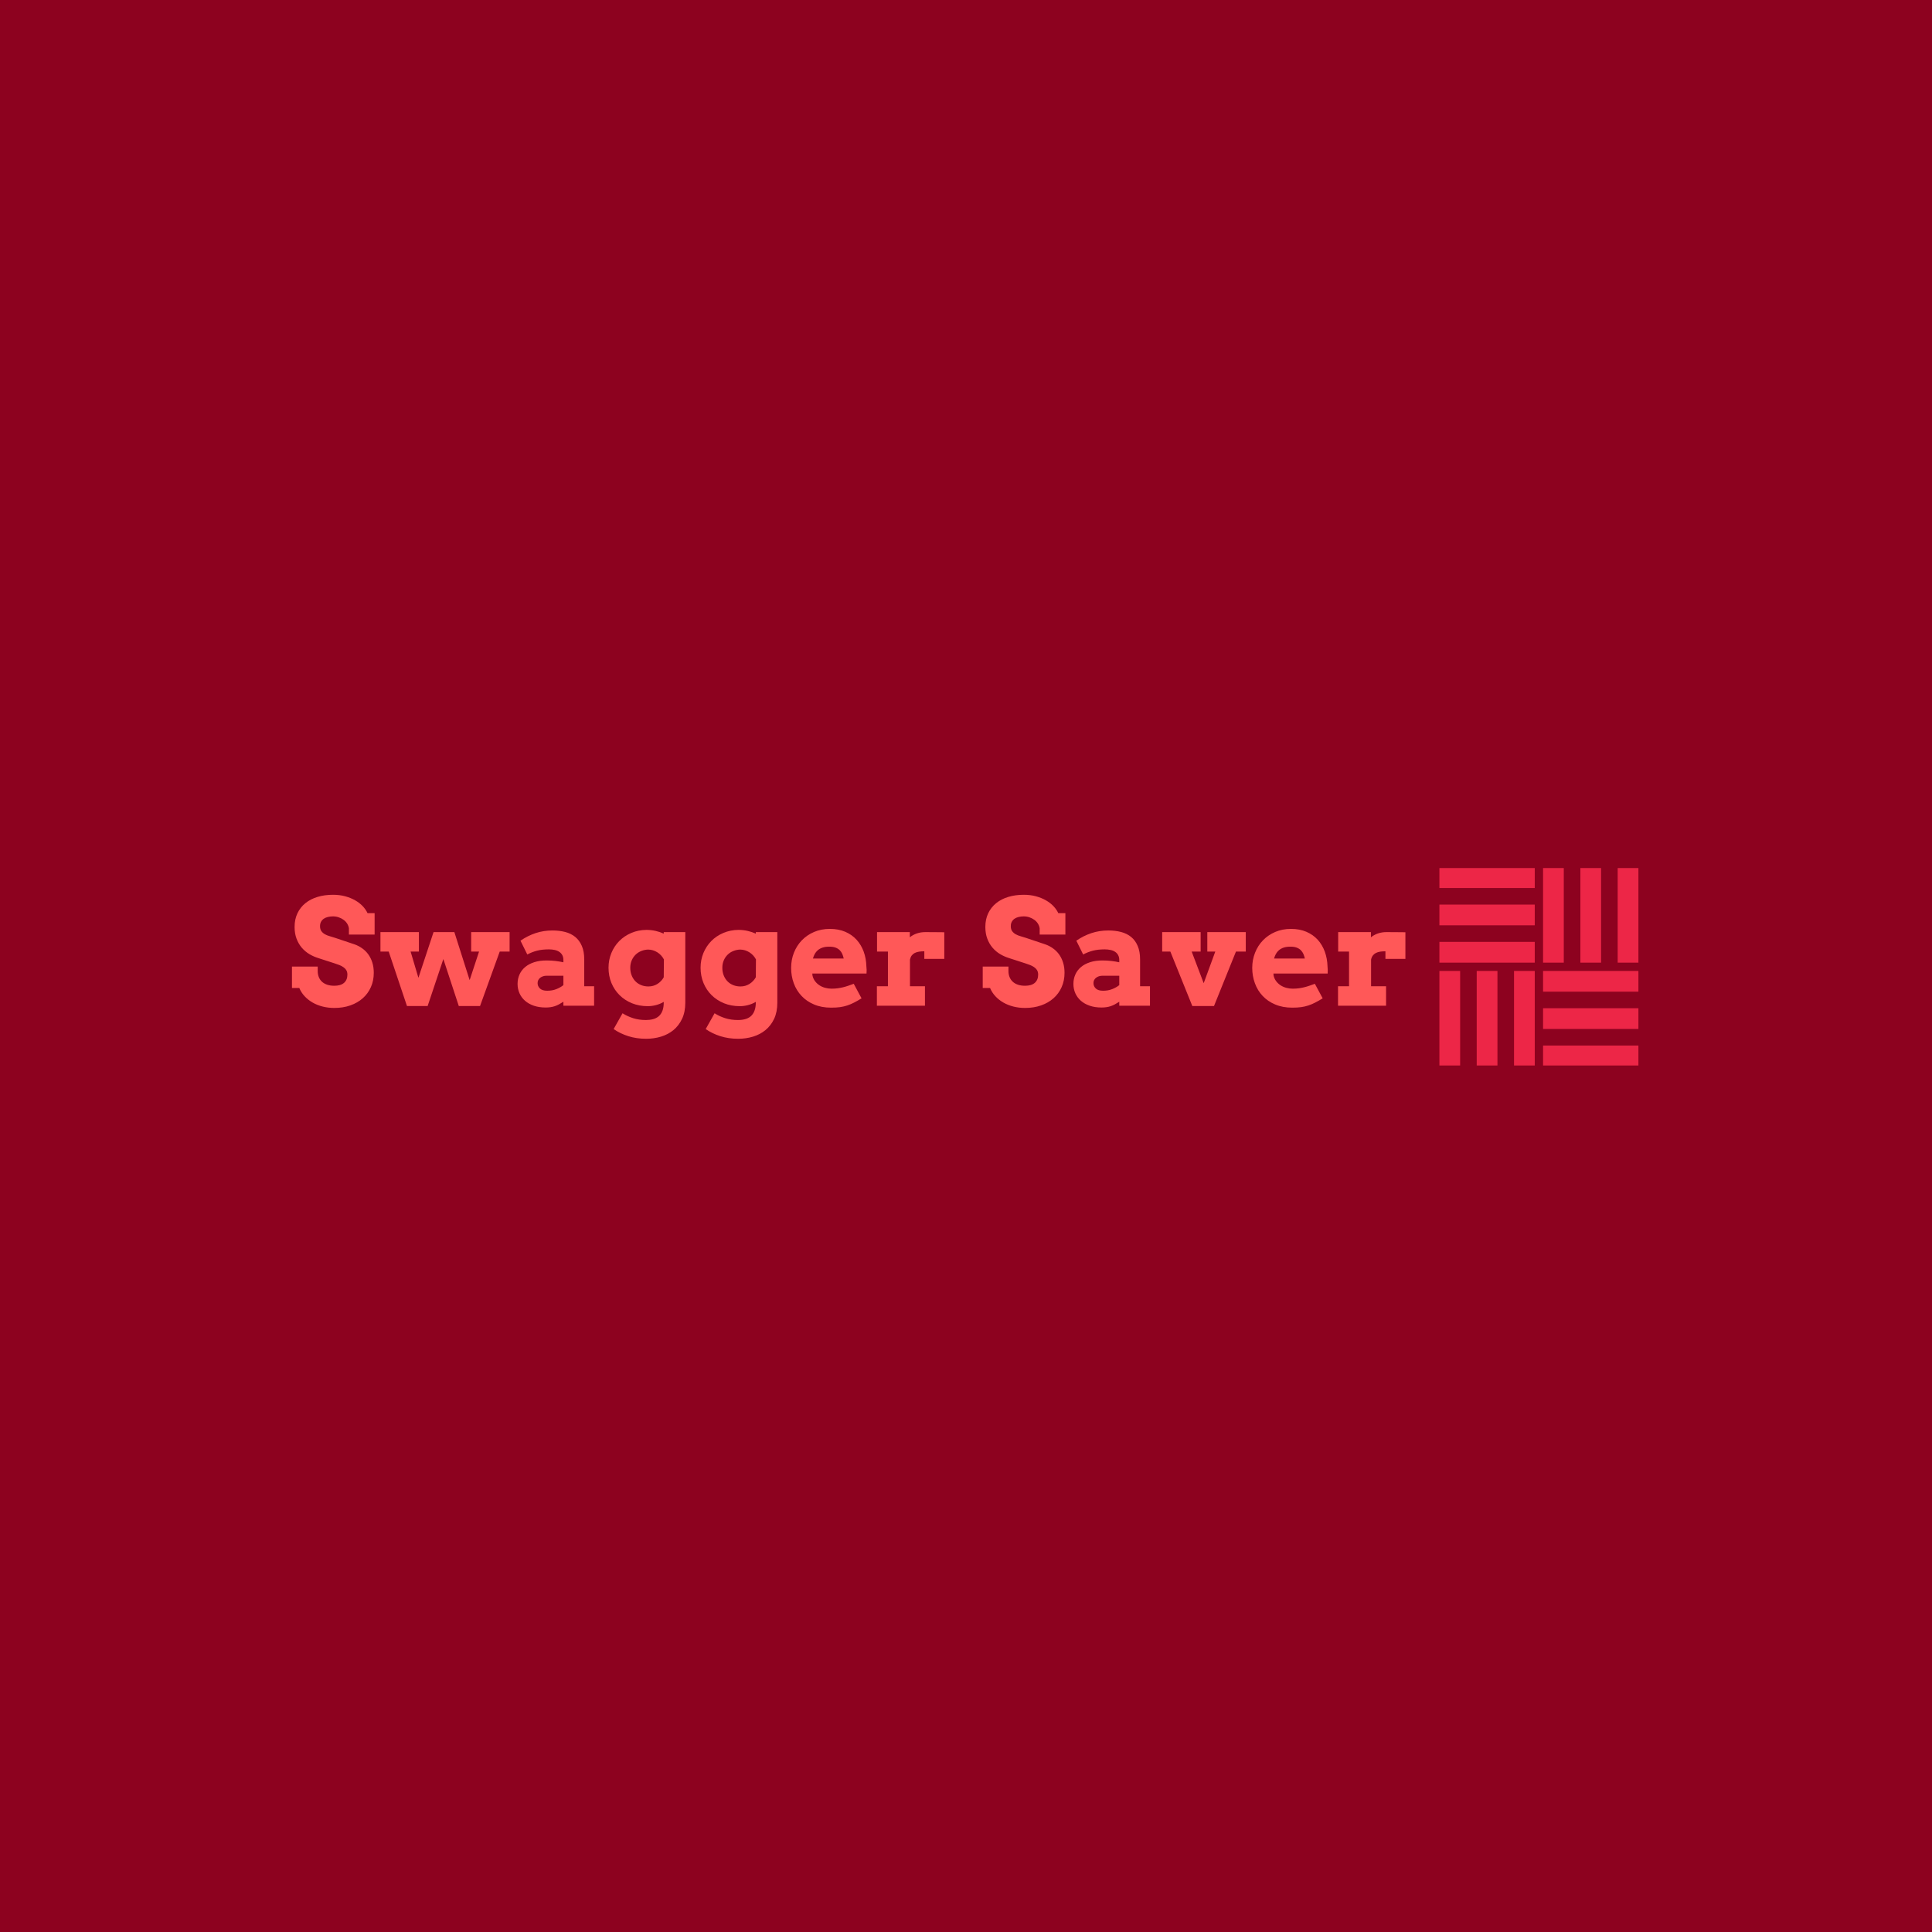 <svg xmlns="http://www.w3.org/2000/svg" version="1.1" xmlns:xlink="http://www.w3.org/1999/xlink" xmlns:svgjs="http://svgjs.dev/svgjs" width="1000" height="1000" viewBox="0 0 1000 1000"><rect width="1000" height="1000" fill="#8d021f"></rect><g transform="matrix(0.7,0,0,0.7,149.576,449.303)"><svg viewBox="0 0 396 58" data-background-color="#8d021f" preserveAspectRatio="xMidYMid meet" height="146" width="1000" xmlns="http://www.w3.org/2000/svg" xmlns:xlink="http://www.w3.org/1999/xlink"><g id="tight-bounds" transform="matrix(1,0,0,1,0.24,-0.229)"><svg viewBox="0 0 395.52 58.457" height="58.457" width="395.52"><g><svg viewBox="0 0 478.285 70.69" height="58.457" width="395.52"><g transform="matrix(1,0,0,1,0,9.77)"><svg viewBox="0 0 395.52 51.15" height="51.15" width="395.52"><g id="textblocktransform"><svg viewBox="0 0 395.52 51.15" height="51.15" width="395.52" id="textblock"><g><svg viewBox="0 0 395.52 51.15" height="51.15" width="395.52"><g transform="matrix(1,0,0,1,0,0)"><svg width="395.52" viewBox="1 -38.11 382.44 49.46" height="51.15" data-palette-color="#ff5858"><path d="M20.56-24.44L20.56-26.59Q20.43-27.44 19.96-28.2 19.48-28.96 18.74-29.5 17.99-30.05 17.05-30.37 16.11-30.69 15.09-30.69L15.09-30.69Q14.16-30.69 13.35-30.49 12.55-30.3 11.95-29.9 11.35-29.49 11-28.86 10.64-28.22 10.64-27.34L10.64-27.34Q10.64-26.25 11.12-25.6 11.6-24.95 12.34-24.54 13.09-24.12 13.99-23.88 14.89-23.63 15.75-23.34L15.75-23.34 22.46-21.09Q23.85-20.61 25.07-19.75 26.29-18.9 27.19-17.68 28.08-16.46 28.59-14.87 29.1-13.28 29.1-11.3L29.1-11.3Q29.1-8.62 28.11-6.4 27.12-4.17 25.34-2.59 23.56-1 21.07-0.12 18.58 0.76 15.55 0.76L15.55 0.76Q13.43 0.76 11.54 0.28 9.64-0.2 8.08-1.1 6.52-2 5.35-3.26 4.17-4.52 3.52-6.1L3.52-6.1 1-6.1 1-13.45 9.84-13.45 9.84-11.94Q9.84-10.84 10.19-9.91 10.55-8.98 11.25-8.3 11.96-7.62 13.04-7.24 14.11-6.86 15.55-6.86L15.55-6.86Q17.75-6.86 18.9-7.87 20.04-8.89 20.04-10.69L20.04-10.69Q20.04-11.62 19.64-12.24 19.24-12.87 18.6-13.29 17.97-13.72 17.19-14.01 16.41-14.31 15.65-14.55L15.65-14.55 10.06-16.36Q8.47-16.85 6.99-17.72 5.52-18.6 4.38-19.92 3.25-21.24 2.58-23.01 1.9-24.78 1.9-27.05L1.9-27.05Q1.9-29.69 2.88-31.75 3.86-33.81 5.62-35.23 7.37-36.65 9.79-37.38 12.21-38.11 15.09-38.11L15.09-38.11Q17.36-38.11 19.29-37.59 21.22-37.06 22.74-36.18 24.27-35.3 25.33-34.17 26.39-33.03 26.95-31.81L26.95-31.81 29.39-31.81 29.39-24.44 20.56-24.44ZM31.39-18.6L31.39-25.29 44.6-25.29 44.6-18.6 41.75-18.6 44.43-9.59 49.63-25.29 56.78-25.29 62.03-8.79 65.26-18.6 62.55-18.6 62.55-25.29 75.75-25.29 75.75-18.6 72.36-18.6 65.6 0.1 58.3 0.1 53-16.04 47.6 0.1 40.5 0.1 34.23-18.6 31.39-18.6ZM94.23 0L94.23-1.37Q93.38-0.83 92.67-0.45 91.96-0.07 91.25 0.16 90.55 0.39 89.79 0.5 89.03 0.61 88.13 0.61L88.13 0.61Q85.86 0.61 84.06-0.01 82.27-0.63 81.04-1.72 79.8-2.81 79.15-4.28 78.49-5.76 78.49-7.5L78.49-7.5Q78.49-9.25 79.16-10.74 79.83-12.23 81.1-13.29 82.37-14.36 84.21-14.95 86.05-15.55 88.42-15.55L88.42-15.55Q90.16-15.55 91.58-15.37 93.01-15.19 94.23-14.92L94.23-14.92 94.23-15.7Q94.23-16.65 93.87-17.35 93.5-18.04 92.84-18.49 92.18-18.95 91.25-19.15 90.33-19.36 89.23-19.36L89.23-19.36Q86.93-19.36 85.19-18.91 83.44-18.46 81.83-17.6L81.83-17.6 79.49-22.34Q81.98-24.05 84.7-24.95 87.42-25.85 90.47-25.85L90.47-25.85Q92.84-25.85 94.86-25.33 96.87-24.8 98.31-23.62 99.75-22.44 100.57-20.53 101.39-18.63 101.39-15.89L101.39-15.89 101.39-6.69 104.78-6.69 104.78 0 94.23 0ZM88.67-5.15L88.67-5.15Q90.4-5.15 91.82-5.71 93.23-6.27 94.23-7.08L94.23-7.08 94.23-10.3 88.37-10.3Q87.81-10.3 87.28-10.13 86.74-9.96 86.31-9.64 85.88-9.33 85.63-8.86 85.37-8.4 85.37-7.79L85.37-7.79Q85.37-6.67 86.19-5.91 87.01-5.15 88.67-5.15ZM128.7-1.2L128.7-1.32Q127.34-0.54 125.97-0.2 124.6 0.15 123.19 0.15L123.19 0.15Q120.26 0.15 117.79-0.85 115.32-1.86 113.53-3.63 111.74-5.4 110.73-7.81 109.73-10.23 109.73-13.06L109.73-13.06Q109.73-15.72 110.7-18.08 111.66-20.43 113.4-22.2 115.13-23.97 117.55-25 119.96-26.03 122.8-26.05L122.8-26.05Q124.53-26.03 125.98-25.68 127.43-25.34 128.7-24.76L128.7-24.76 128.7-25.29 136.1-25.29 136.1-1.05Q136.1 2.15 135 4.48 133.9 6.81 132.06 8.34 130.22 9.86 127.78 10.61 125.33 11.35 122.65 11.35L122.65 11.35Q119.33 11.35 116.51 10.45 113.69 9.55 111.49 8.01L111.49 8.01 114.54 2.59Q116.23 3.66 118.21 4.28 120.18 4.91 122.6 4.91L122.6 4.91Q123.92 4.91 125.03 4.61 126.14 4.32 126.96 3.63 127.78 2.93 128.24 1.76 128.7 0.59 128.7-1.2L128.7-1.2ZM123.43-6.62L123.43-6.62Q125.14-6.62 126.52-7.48 127.9-8.35 128.7-9.77L128.7-9.77 128.75-15.92Q127.92-17.46 126.48-18.36 125.04-19.26 123.36-19.29L123.36-19.29Q122.16-19.26 121.01-18.81 119.87-18.36 119.02-17.53 118.18-16.7 117.69-15.56 117.2-14.43 117.2-13.04L117.2-13.04Q117.2-11.57 117.69-10.38 118.18-9.18 119.01-8.35 119.84-7.52 120.98-7.07 122.11-6.62 123.43-6.62ZM160.32-1.2L160.32-1.32Q158.95-0.54 157.58-0.2 156.22 0.15 154.8 0.15L154.8 0.15Q151.87 0.15 149.4-0.85 146.94-1.86 145.14-3.63 143.35-5.4 142.35-7.81 141.35-10.23 141.35-13.06L141.35-13.06Q141.35-15.72 142.31-18.08 143.28-20.43 145.01-22.2 146.74-23.97 149.16-25 151.58-26.03 154.41-26.05L154.41-26.05Q156.14-26.03 157.59-25.68 159.05-25.34 160.32-24.76L160.32-24.76 160.32-25.29 167.71-25.29 167.71-1.05Q167.71 2.15 166.62 4.48 165.52 6.81 163.67 8.34 161.83 9.86 159.39 10.61 156.95 11.35 154.26 11.35L154.26 11.35Q150.94 11.35 148.12 10.45 145.3 9.55 143.11 8.01L143.11 8.01 146.16 2.59Q147.84 3.66 149.82 4.28 151.8 4.91 154.21 4.91L154.21 4.91Q155.53 4.91 156.64 4.61 157.75 4.32 158.57 3.63 159.39 2.93 159.85 1.76 160.32 0.59 160.32-1.2L160.32-1.2ZM155.04-6.62L155.04-6.62Q156.75-6.62 158.13-7.48 159.51-8.35 160.32-9.77L160.32-9.77 160.37-15.92Q159.54-17.46 158.1-18.36 156.66-19.26 154.97-19.29L154.97-19.29Q153.77-19.26 152.63-18.81 151.48-18.36 150.64-17.53 149.79-16.7 149.31-15.56 148.82-14.43 148.82-13.04L148.82-13.04Q148.82-11.57 149.31-10.38 149.79-9.18 150.62-8.35 151.45-7.52 152.59-7.07 153.73-6.62 155.04-6.62ZM198.35-11.06L179.72-11.06 179.8-10.3Q180.07-9.2 180.71-8.37 181.36-7.54 182.24-6.98 183.12-6.42 184.19-6.14 185.27-5.86 186.36-5.86L186.36-5.86Q187.46-5.86 188.45-5.99 189.44-6.13 190.37-6.36 191.3-6.59 192.18-6.9 193.05-7.2 193.96-7.54L193.96-7.54 196.64-2.54Q195.25-1.68 194.09-1.09 192.93-0.49 191.76-0.1 190.59 0.29 189.27 0.48 187.95 0.66 186.19 0.66L186.19 0.66Q182.9 0.66 180.33-0.43 177.77-1.51 176.03-3.37 174.28-5.22 173.36-7.71 172.45-10.21 172.45-12.99L172.45-12.99Q172.45-15.77 173.41-18.21 174.38-20.65 176.13-22.47 177.89-24.29 180.33-25.34 182.78-26.39 185.75-26.39L185.75-26.39Q188.73-26.39 191.04-25.4 193.35-24.41 194.93-22.67 196.52-20.92 197.38-18.57 198.23-16.21 198.3-13.5L198.3-13.5Q198.38-12.89 198.39-12.29 198.4-11.69 198.35-11.06L198.35-11.06ZM185.56-20.29L185.56-20.29Q184.19-20.29 183.23-19.96 182.26-19.63 181.6-19.06 180.94-18.48 180.55-17.75 180.16-17.02 179.94-16.21L179.94-16.21 190.51-16.21Q190.34-17.04 190.03-17.77 189.71-18.51 189.15-19.07 188.59-19.63 187.72-19.96 186.85-20.29 185.56-20.29ZM225.06-25.24L225.06-16.09 218.2-16.09 218.2-18.7Q217.2-18.7 216.37-18.57 215.54-18.43 214.91-18.12 214.29-17.8 213.86-17.24 213.44-16.67 213.27-15.84L213.27-15.84 213.27-6.69 218.42-6.69 218.42 0 201.91 0 201.91-6.69 205.7-6.69 205.7-18.6 201.96-18.6 201.96-25.29 213.22-25.29 213.22-23.51Q214.29-24.37 215.63-24.83 216.98-25.29 218.56-25.29L218.56-25.29Q220.18-25.29 221.88-25.27 223.59-25.24 225.06-25.24L225.06-25.24ZM257.82-24.44L257.82-26.59Q257.69-27.44 257.22-28.2 256.74-28.96 256-29.5 255.25-30.05 254.31-30.37 253.37-30.69 252.35-30.69L252.35-30.69Q251.42-30.69 250.61-30.49 249.81-30.3 249.21-29.9 248.61-29.49 248.26-28.86 247.9-28.22 247.9-27.34L247.9-27.34Q247.9-26.25 248.38-25.6 248.86-24.95 249.6-24.54 250.35-24.12 251.25-23.88 252.15-23.63 253.01-23.34L253.01-23.34 259.72-21.09Q261.11-20.61 262.33-19.75 263.55-18.9 264.45-17.68 265.34-16.46 265.85-14.87 266.36-13.28 266.36-11.3L266.36-11.3Q266.36-8.62 265.37-6.4 264.38-4.17 262.6-2.59 260.82-1 258.33-0.12 255.84 0.76 252.81 0.76L252.81 0.76Q250.69 0.76 248.8 0.28 246.9-0.2 245.34-1.1 243.78-2 242.61-3.26 241.44-4.52 240.78-6.1L240.78-6.1 238.26-6.1 238.26-13.45 247.1-13.45 247.1-11.94Q247.1-10.84 247.45-9.91 247.81-8.98 248.52-8.3 249.22-7.62 250.3-7.24 251.37-6.86 252.81-6.86L252.81-6.86Q255.01-6.86 256.16-7.87 257.3-8.89 257.3-10.69L257.3-10.69Q257.3-11.62 256.9-12.24 256.5-12.87 255.86-13.29 255.23-13.72 254.45-14.01 253.67-14.31 252.91-14.55L252.91-14.55 247.32-16.36Q245.73-16.85 244.25-17.72 242.78-18.6 241.64-19.92 240.51-21.24 239.84-23.01 239.16-24.78 239.16-27.05L239.16-27.05Q239.16-29.69 240.14-31.75 241.12-33.81 242.88-35.23 244.63-36.65 247.05-37.38 249.47-38.11 252.35-38.11L252.35-38.11Q254.62-38.11 256.55-37.59 258.48-37.06 260-36.18 261.53-35.3 262.59-34.17 263.65-33.03 264.21-31.81L264.21-31.81 266.65-31.81 266.65-24.44 257.82-24.44ZM285.16 0L285.16-1.37Q284.3-0.83 283.6-0.45 282.89-0.07 282.18 0.16 281.47 0.39 280.71 0.5 279.96 0.61 279.05 0.61L279.05 0.61Q276.78 0.61 274.99-0.01 273.2-0.63 271.96-1.72 270.73-2.81 270.07-4.28 269.41-5.76 269.41-7.5L269.41-7.5Q269.41-9.25 270.08-10.74 270.75-12.23 272.02-13.29 273.29-14.36 275.14-14.95 276.98-15.55 279.35-15.55L279.35-15.55Q281.08-15.55 282.51-15.37 283.94-15.19 285.16-14.92L285.16-14.92 285.16-15.7Q285.16-16.65 284.79-17.35 284.43-18.04 283.77-18.49 283.11-18.95 282.18-19.15 281.25-19.36 280.15-19.36L280.15-19.36Q277.86-19.36 276.11-18.91 274.37-18.46 272.76-17.6L272.76-17.6 270.41-22.34Q272.9-24.05 275.62-24.95 278.35-25.85 281.4-25.85L281.4-25.85Q283.77-25.85 285.78-25.33 287.79-24.8 289.24-23.62 290.68-22.44 291.49-20.53 292.31-18.63 292.31-15.89L292.31-15.89 292.31-6.69 295.71-6.69 295.71 0 285.16 0ZM279.59-5.15L279.59-5.15Q281.33-5.15 282.74-5.71 284.16-6.27 285.16-7.08L285.16-7.08 285.16-10.3 279.3-10.3Q278.74-10.3 278.2-10.13 277.66-9.96 277.24-9.64 276.81-9.33 276.55-8.86 276.3-8.4 276.3-7.79L276.3-7.79Q276.3-6.67 277.11-5.91 277.93-5.15 279.59-5.15ZM299.9-18.6L299.9-25.29 313.11-25.29 313.11-18.6 310.03-18.6 314.16-7.74 318.14-18.6 315.4-18.6 315.4-25.29 328.61-25.29 328.61-18.6 325.24-18.6 317.7 0.1 310.25 0.1 302.71-18.6 299.9-18.6ZM356.74-11.06L338.11-11.06 338.18-10.3Q338.45-9.2 339.1-8.37 339.74-7.54 340.62-6.98 341.5-6.42 342.58-6.14 343.65-5.86 344.75-5.86L344.75-5.86Q345.85-5.86 346.84-5.99 347.82-6.13 348.75-6.36 349.68-6.59 350.56-6.9 351.44-7.2 352.34-7.54L352.34-7.54 355.03-2.54Q353.63-1.68 352.47-1.09 351.32-0.49 350.14-0.1 348.97 0.29 347.65 0.48 346.33 0.66 344.58 0.66L344.58 0.66Q341.28 0.66 338.72-0.43 336.15-1.51 334.41-3.37 332.66-5.22 331.75-7.71 330.83-10.21 330.83-12.99L330.83-12.99Q330.83-15.77 331.8-18.21 332.76-20.65 334.52-22.47 336.28-24.29 338.72-25.34 341.16-26.39 344.14-26.39L344.14-26.39Q347.12-26.39 349.42-25.4 351.73-24.41 353.32-22.67 354.9-20.92 355.76-18.57 356.61-16.21 356.69-13.5L356.69-13.5Q356.76-12.89 356.77-12.29 356.78-11.69 356.74-11.06L356.74-11.06ZM343.94-20.29L343.94-20.29Q342.58-20.29 341.61-19.96 340.65-19.63 339.99-19.06 339.33-18.48 338.94-17.75 338.55-17.02 338.33-16.21L338.33-16.21 348.9-16.21Q348.73-17.04 348.41-17.77 348.09-18.51 347.53-19.07 346.97-19.63 346.1-19.96 345.24-20.29 343.94-20.29ZM383.44-25.24L383.44-16.09 376.58-16.09 376.58-18.7Q375.58-18.7 374.75-18.57 373.92-18.43 373.3-18.12 372.68-17.8 372.25-17.24 371.82-16.67 371.65-15.84L371.65-15.84 371.65-6.69 376.8-6.69 376.8 0 360.3 0 360.3-6.69 364.08-6.69 364.08-18.6 360.35-18.6 360.35-25.29 371.6-25.29 371.6-23.51Q372.68-24.37 374.02-24.83 375.36-25.29 376.95-25.29L376.95-25.29Q378.56-25.29 380.27-25.27 381.98-25.24 383.44-25.24L383.44-25.24Z" opacity="1" transform="matrix(1,0,0,1,0,0)" fill="#ff5858" class="undefined-text-0" data-fill-palette-color="primary" id="text-0"></path></svg></g></svg></g></svg></g></svg></g><g transform="matrix(1,0,0,1,407.595,0)"><svg viewBox="0 0 70.69 70.69" height="70.69" width="70.69"><g><svg xmlns="http://www.w3.org/2000/svg" xmlns:xlink="http://www.w3.org/1999/xlink" version="1.0" x="0" y="0" viewBox="1 1 48 48" enable-background="new 0 0 50 50" xml:space="preserve" height="70.69" width="70.69" class="icon-icon-0" data-fill-palette-color="accent" id="icon-0"><g fill="#ed2647" data-fill-palette-color="accent"><g fill="#ed2647" data-fill-palette-color="accent"><rect x="1" y="1" fill="#ed2647" width="23" height="5" data-fill-palette-color="accent"></rect><rect x="1" y="10" fill="#ed2647" width="23" height="5" data-fill-palette-color="accent"></rect><rect x="1" y="19" fill="#ed2647" width="23" height="5" data-fill-palette-color="accent"></rect></g><g fill="#ed2647" data-fill-palette-color="accent"><rect x="26" y="26" fill="#ed2647" width="23" height="5" data-fill-palette-color="accent"></rect><rect x="26" y="35" fill="#ed2647" width="23" height="5" data-fill-palette-color="accent"></rect><rect x="26" y="44" fill="#ed2647" width="23" height="5" data-fill-palette-color="accent"></rect></g><g fill="#ed2647" data-fill-palette-color="accent"><rect x="19" y="26" fill="#ed2647" width="5" height="23" data-fill-palette-color="accent"></rect><rect x="10" y="26" fill="#ed2647" width="5" height="23" data-fill-palette-color="accent"></rect><rect x="1" y="26" fill="#ed2647" width="5" height="23" data-fill-palette-color="accent"></rect></g><g fill="#ed2647" data-fill-palette-color="accent"><rect x="44" y="1" fill="#ed2647" width="5" height="23" data-fill-palette-color="accent"></rect><rect x="35" y="1" fill="#ed2647" width="5" height="23" data-fill-palette-color="accent"></rect><rect x="26" y="1" fill="#ed2647" width="5" height="23" data-fill-palette-color="accent"></rect></g></g></svg></g></svg></g></svg></g><defs></defs></svg><rect width="395.52" height="58.457" fill="none" stroke="none" visibility="hidden"></rect></g></svg></g></svg>